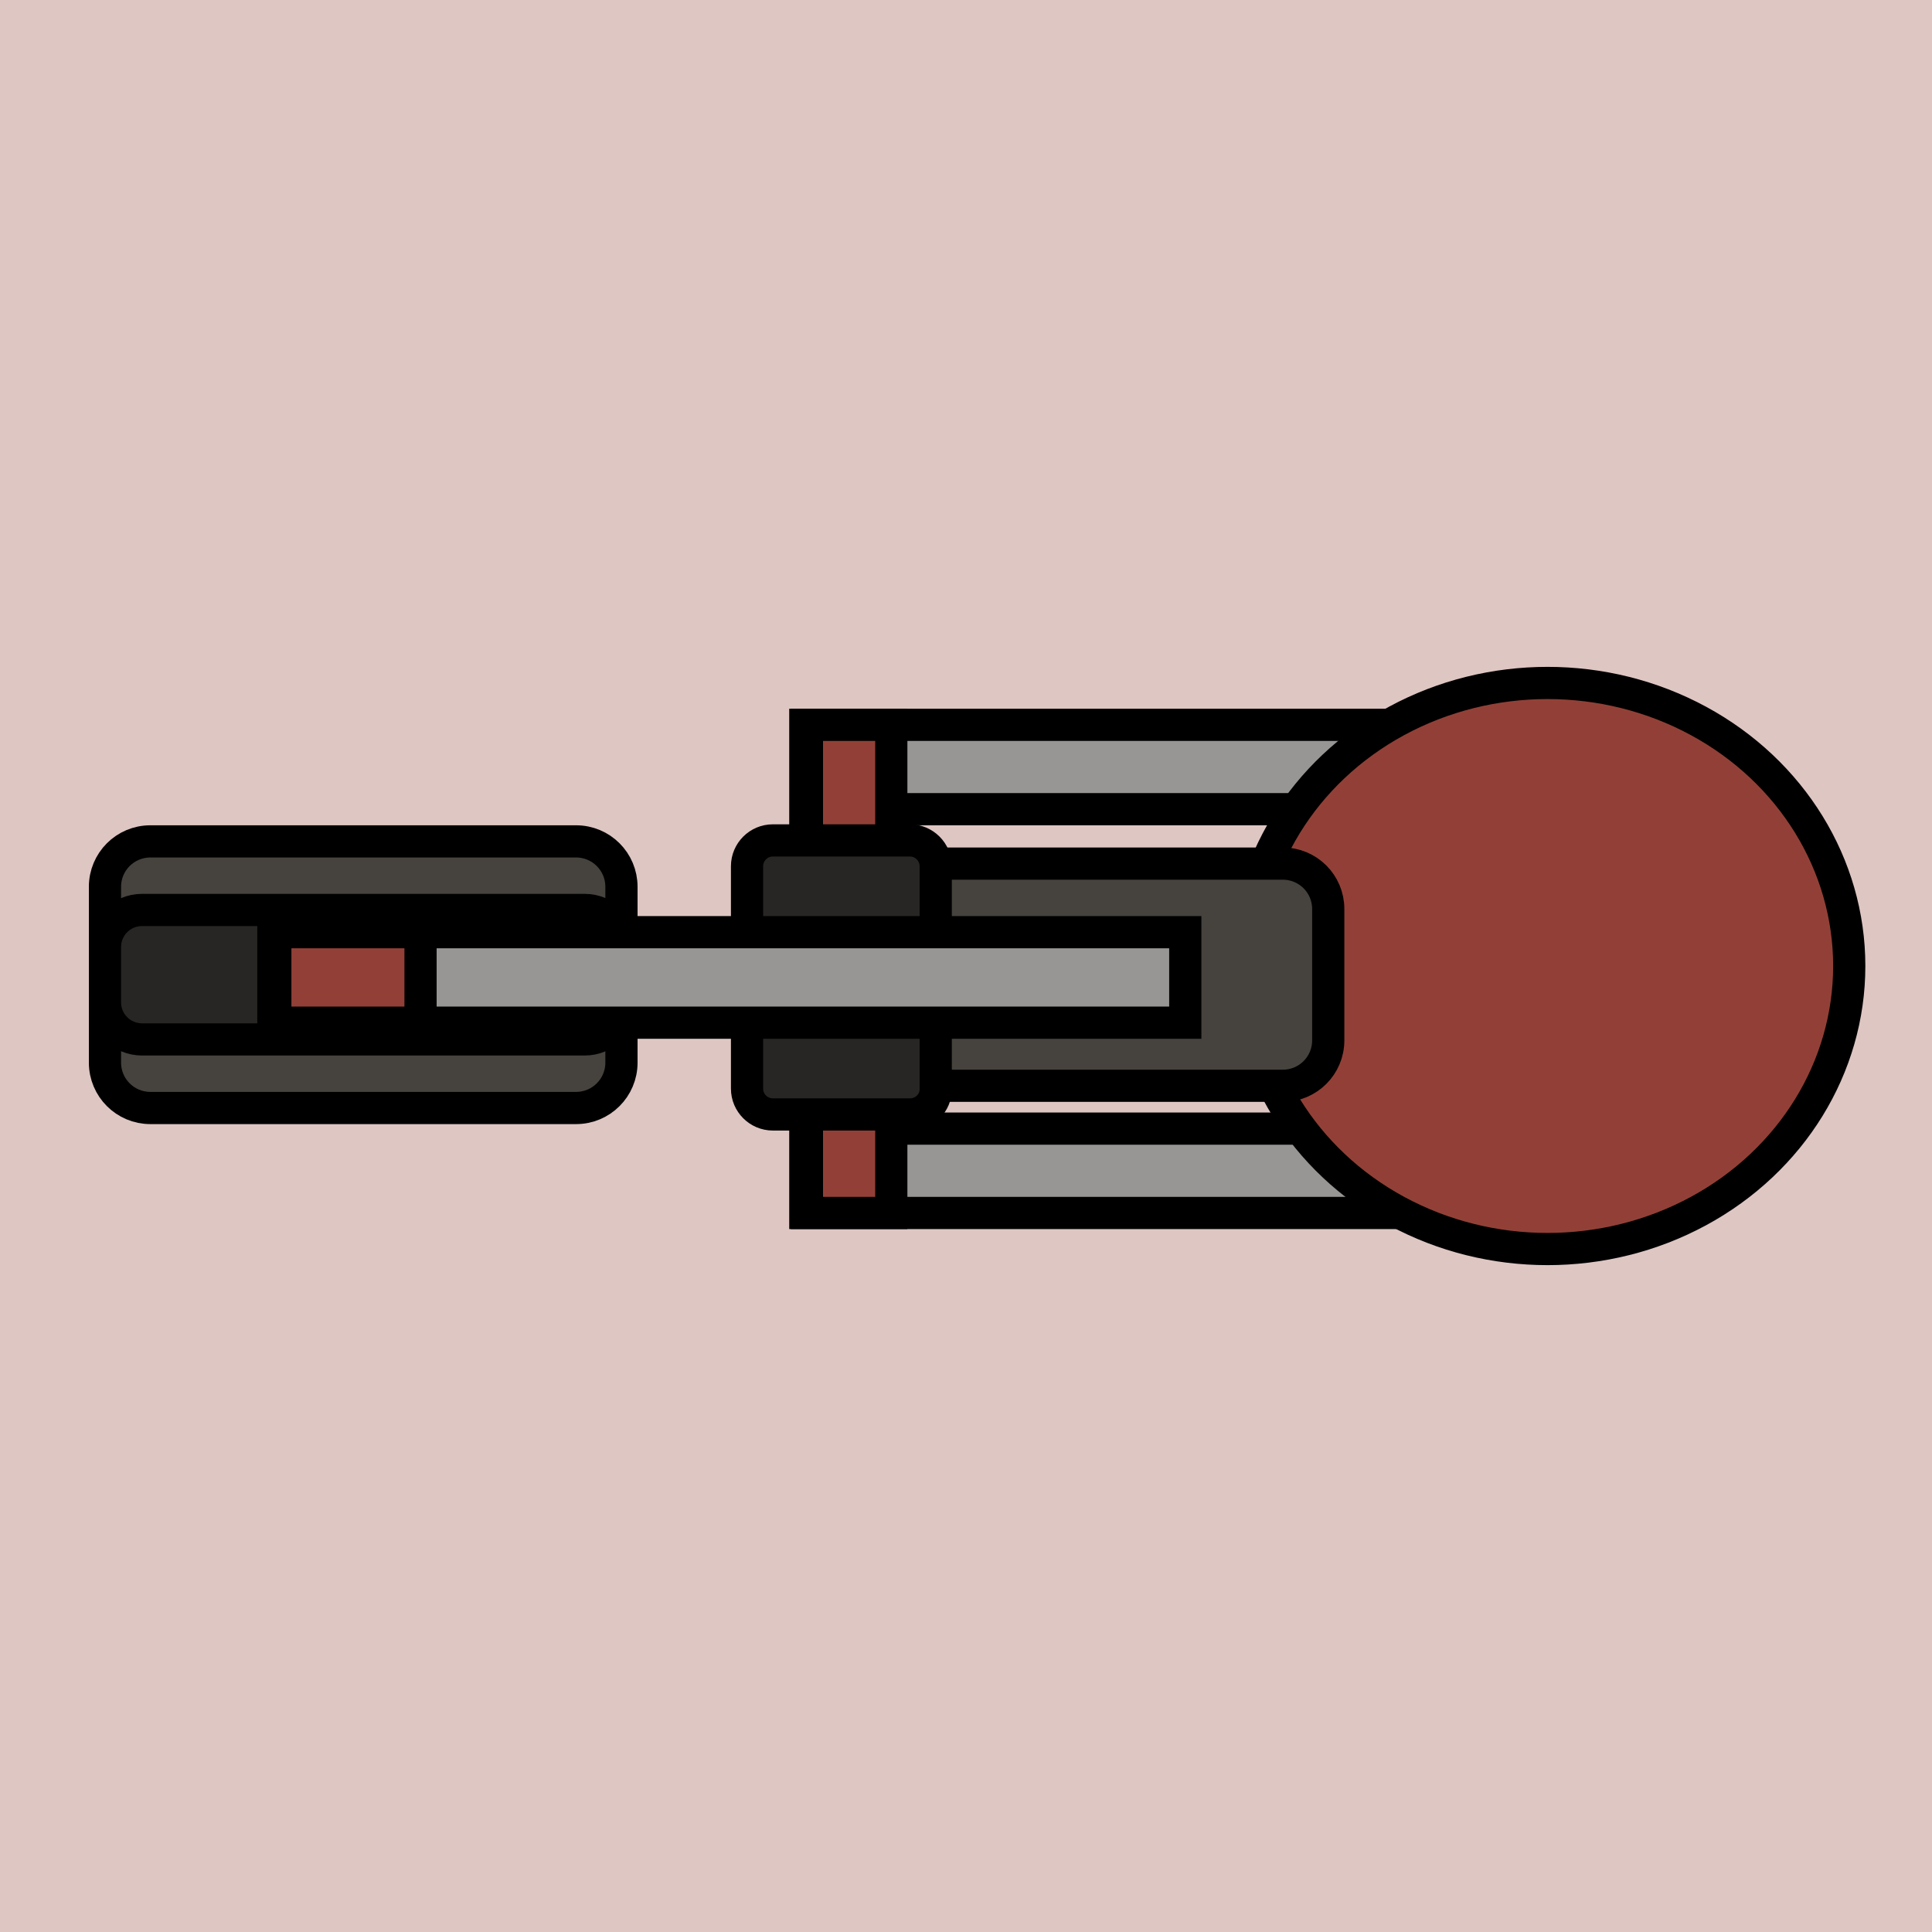 <?xml version="1.0" encoding="utf-8"?>
<!-- Generator: Adobe Illustrator 23.0.5, SVG Export Plug-In . SVG Version: 6.00 Build 0)  -->
<svg version="1.1" xmlns="http://www.w3.org/2000/svg" xmlns:xlink="http://www.w3.org/1999/xlink" x="0px" y="0px"
	 viewBox="0 0 60 60" style="enable-background:new 0 0 60 60;" xml:space="preserve">
<style type="text/css">
	.st0{opacity:0.3;fill:#924037;}
	.st1{fill:#979695;stroke:#000000;stroke-miterlimit:10;}
	.st2{fill:#924037;stroke:#000000;stroke-miterlimit:10;}
	.st3{fill:#46433E;stroke:#000000;stroke-miterlimit:10;}
	.st4{fill:#272624;stroke:#000000;stroke-miterlimit:10;}
</style>
<g id="Слой_1">
	<rect y="0" class="st0" width="60" height="60"/>
</g>
<g id="Bridge">
	<g>
		<g>
			<rect x="25.01" y="22.51" class="st1" width="18.57" height="2.62"/>
			<rect x="25.06" y="22.51" class="st2" width="2.62" height="5.03"/>
		</g>
		<g>
			<rect x="25.01" y="35.05" class="st1" width="18.57" height="2.62"/>
			<rect x="25.06" y="32.64" class="st2" width="2.62" height="5.03"/>
		</g>
	</g>
</g>
<g id="Body">
	<ellipse class="st2" cx="48.06" cy="30" rx="9.37" ry="8.79"/>
</g>
<g id="Barrel">
	<g>
		<g>
			<g>
				<path class="st3" d="M17.89,34.41H4.67c-0.78,0-1.41-0.63-1.41-1.41v-5.46c0-0.78,0.63-1.41,1.41-1.41h13.22
					c0.78,0,1.41,0.63,1.41,1.41V33C19.3,33.78,18.67,34.41,17.89,34.41z"/>
				<path class="st4" d="M18.16,32.28H4.41c-0.63,0-1.15-0.51-1.15-1.15v-1.72c0-0.63,0.51-1.15,1.15-1.15h13.75
					c0.63,0,1.15,0.51,1.15,1.15v1.72C19.3,31.77,18.79,32.28,18.16,32.28z"/>
			</g>
			<g>
				<path class="st3" d="M39.84,33.72H26.76c-0.78,0-1.41-0.63-1.41-1.41v-4.08c0-0.78,0.63-1.41,1.41-1.41h13.08
					c0.78,0,1.41,0.63,1.41,1.41v4.08C41.25,33.09,40.62,33.72,39.84,33.72z"/>
				<path class="st4" d="M28.26,34.61h-4.26c-0.44,0-0.8-0.36-0.8-0.8V26.9c0-0.44,0.36-0.8,0.8-0.8h4.26c0.44,0,0.8,0.36,0.8,0.8
					v6.91C29.07,34.25,28.71,34.61,28.26,34.61z"/>
			</g>
		</g>
		<g>
			<rect x="8.49" y="28.95" class="st1" width="28.32" height="2.81"/>
			<rect x="8.55" y="28.95" class="st2" width="4.51" height="2.81"/>
		</g>
	</g>
</g>
</svg>
